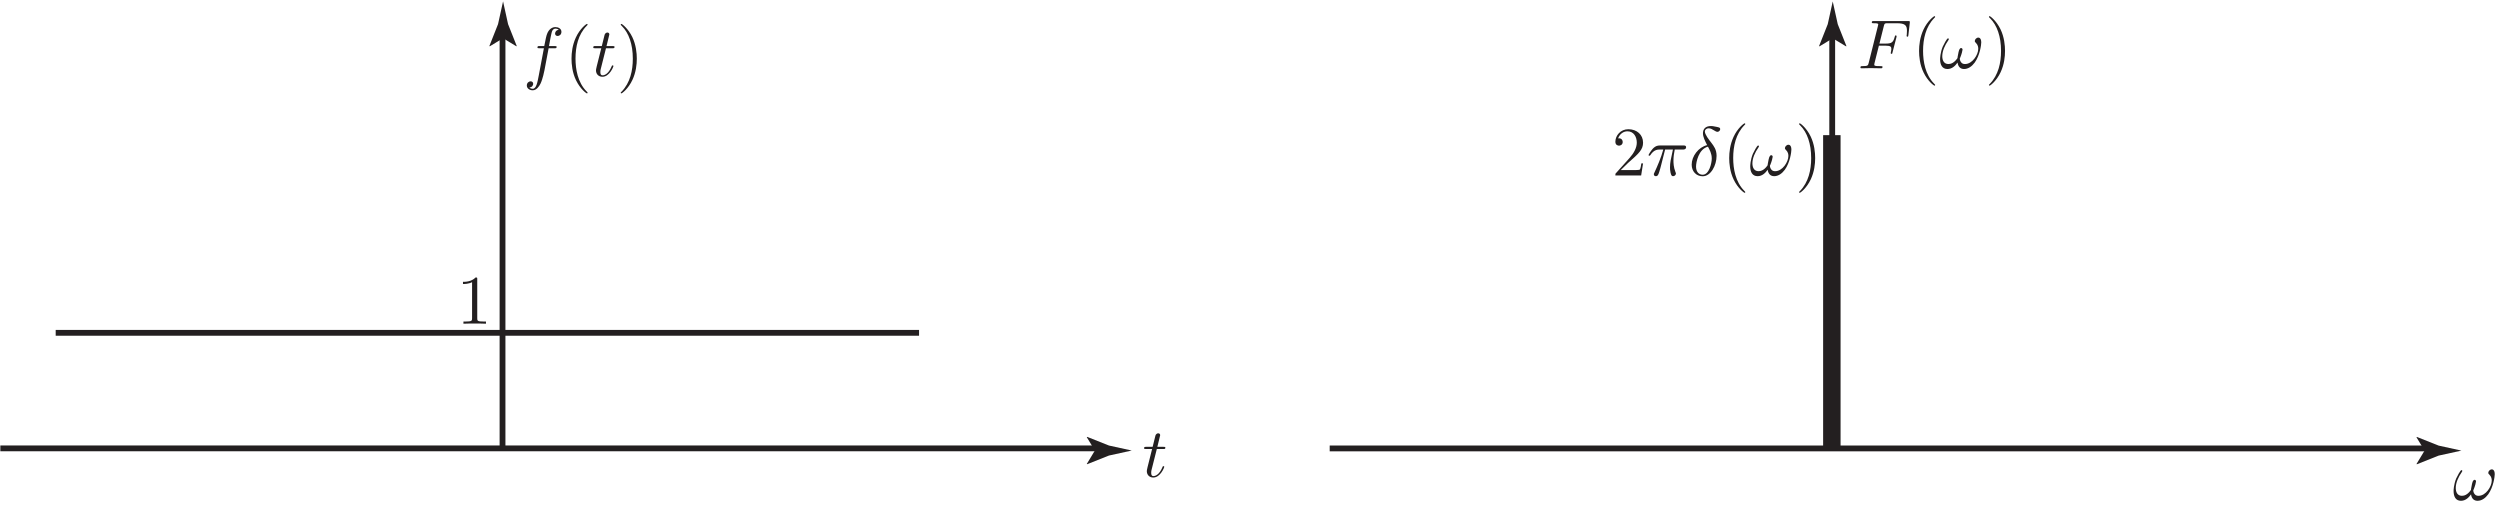 <?xml version="1.0" encoding="UTF-8"?>
<svg xmlns="http://www.w3.org/2000/svg" xmlns:xlink="http://www.w3.org/1999/xlink" width="430pt" height="89pt" viewBox="0 0 430 89" version="1.1">
<defs>
<g>
<symbol overflow="visible" id="glyph0-0">
<path style="stroke:none;" d=""/>
</symbol>
<symbol overflow="visible" id="glyph0-1">
<path style="stroke:none;" d="M 4.391 -4.781 L 5.422 -4.781 C 5.656 -4.781 5.766 -4.781 5.766 -5.016 C 5.766 -5.156 5.656 -5.156 5.453 -5.156 L 4.453 -5.156 C 4.594 -5.844 4.578 -5.828 4.703 -6.516 C 4.75 -6.766 4.922 -7.609 5 -7.75 C 5.109 -7.984 5.312 -8.156 5.562 -8.156 C 5.609 -8.156 5.922 -8.156 6.141 -7.953 C 5.625 -7.906 5.5 -7.484 5.5 -7.297 C 5.5 -7.031 5.719 -6.891 5.938 -6.891 C 6.25 -6.891 6.594 -7.141 6.594 -7.609 C 6.594 -8.156 6.047 -8.422 5.562 -8.422 C 5.156 -8.422 4.406 -8.219 4.047 -7.031 C 3.969 -6.781 3.938 -6.656 3.641 -5.156 L 2.828 -5.156 C 2.594 -5.156 2.469 -5.156 2.469 -4.922 C 2.469 -4.781 2.562 -4.781 2.797 -4.781 L 3.578 -4.781 L 2.688 -0.062 C 2.469 1.094 2.266 2.188 1.656 2.188 C 1.609 2.188 1.297 2.188 1.078 1.969 C 1.625 1.938 1.734 1.5 1.734 1.328 C 1.734 1.047 1.516 0.906 1.297 0.906 C 0.984 0.906 0.641 1.172 0.641 1.625 C 0.641 2.156 1.156 2.453 1.656 2.453 C 2.312 2.453 2.781 1.75 3 1.297 C 3.375 0.531 3.656 -0.906 3.672 -0.984 Z M 4.391 -4.781 "/>
</symbol>
<symbol overflow="visible" id="glyph0-2">
<path style="stroke:none;" d="M 2.469 -4.781 L 3.578 -4.781 C 3.828 -4.781 3.938 -4.781 3.938 -5.016 C 3.938 -5.156 3.828 -5.156 3.609 -5.156 L 2.562 -5.156 C 2.984 -6.844 3.047 -7.094 3.047 -7.156 C 3.047 -7.359 2.906 -7.484 2.703 -7.484 C 2.672 -7.484 2.328 -7.469 2.219 -7.047 L 1.75 -5.156 L 0.641 -5.156 C 0.391 -5.156 0.281 -5.156 0.281 -4.922 C 0.281 -4.781 0.375 -4.781 0.609 -4.781 L 1.656 -4.781 C 0.797 -1.391 0.75 -1.188 0.75 -0.969 C 0.75 -0.328 1.203 0.125 1.859 0.125 C 3.078 0.125 3.75 -1.609 3.75 -1.703 C 3.75 -1.828 3.656 -1.828 3.609 -1.828 C 3.5 -1.828 3.484 -1.797 3.438 -1.656 C 2.922 -0.422 2.281 -0.125 1.875 -0.125 C 1.625 -0.125 1.5 -0.281 1.5 -0.688 C 1.5 -0.969 1.531 -1.047 1.578 -1.25 Z M 2.469 -4.781 "/>
</symbol>
<symbol overflow="visible" id="glyph0-3">
<path style="stroke:none;" d="M 3.625 -3.891 L 4.781 -3.891 C 5.672 -3.891 5.766 -3.688 5.766 -3.344 C 5.766 -3.266 5.766 -3.125 5.688 -2.766 C 5.672 -2.703 5.656 -2.656 5.656 -2.625 C 5.656 -2.531 5.719 -2.484 5.797 -2.484 C 5.922 -2.484 5.922 -2.516 5.969 -2.734 L 6.641 -5.328 C 6.672 -5.469 6.672 -5.484 6.672 -5.516 C 6.672 -5.547 6.641 -5.656 6.531 -5.656 C 6.406 -5.656 6.391 -5.594 6.344 -5.406 C 6.094 -4.469 5.828 -4.25 4.812 -4.25 L 3.719 -4.25 L 4.484 -7.297 C 4.594 -7.703 4.609 -7.75 5.125 -7.75 L 6.703 -7.75 C 8.172 -7.75 8.453 -7.359 8.453 -6.438 C 8.453 -6.172 8.453 -6.125 8.422 -5.797 C 8.391 -5.641 8.391 -5.625 8.391 -5.578 C 8.391 -5.516 8.422 -5.438 8.531 -5.438 C 8.672 -5.438 8.672 -5.516 8.703 -5.734 L 8.938 -7.812 C 8.984 -8.125 8.922 -8.125 8.625 -8.125 L 2.766 -8.125 C 2.516 -8.125 2.406 -8.125 2.406 -7.891 C 2.406 -7.75 2.516 -7.75 2.734 -7.75 C 3.172 -7.75 3.516 -7.75 3.516 -7.547 C 3.516 -7.5 3.516 -7.469 3.453 -7.25 L 1.875 -0.938 C 1.75 -0.469 1.734 -0.375 0.781 -0.375 C 0.578 -0.375 0.453 -0.375 0.453 -0.141 C 0.453 0 0.594 0 0.641 0 C 0.984 0 1.859 -0.031 2.219 -0.031 C 2.609 -0.031 3.594 0 4 0 C 4.094 0 4.25 0 4.25 -0.234 C 4.25 -0.328 4.172 -0.344 4.172 -0.359 C 4.141 -0.375 4.109 -0.375 3.844 -0.375 C 3.578 -0.375 3.516 -0.375 3.219 -0.391 C 2.875 -0.438 2.828 -0.484 2.828 -0.641 C 2.828 -0.656 2.828 -0.734 2.875 -0.906 Z M 3.625 -3.891 "/>
</symbol>
<symbol overflow="visible" id="glyph0-4">
<path style="stroke:none;" d="M 3.156 -0.984 C 3.266 -0.234 3.672 0.125 4.281 0.125 C 4.984 0.125 5.625 -0.328 6.109 -0.984 C 7 -2.219 7.234 -4.031 7.234 -4.438 C 7.234 -5.281 6.797 -5.281 6.719 -5.281 C 6.422 -5.281 6.125 -4.969 6.125 -4.703 C 6.125 -4.547 6.188 -4.484 6.297 -4.391 C 6.688 -4 6.719 -3.609 6.719 -3.344 C 6.719 -2.328 5.703 -0.734 4.453 -0.734 C 4.344 -0.734 4 -0.734 3.797 -1 C 3.641 -1.188 3.547 -1.422 3.547 -1.656 C 3.547 -1.703 3.547 -1.719 3.625 -1.859 C 3.844 -2.391 4.016 -3.047 4.016 -3.203 C 4.016 -3.344 3.938 -3.484 3.766 -3.484 C 3.641 -3.484 3.531 -3.375 3.438 -3.172 C 3.406 -3.125 3.266 -2.594 3.172 -1.969 C 3.156 -1.75 3.156 -1.734 3.078 -1.656 C 2.547 -0.922 2 -0.734 1.594 -0.734 C 0.797 -0.734 0.531 -1.391 0.531 -2.094 C 0.531 -2.984 0.984 -3.984 1.547 -4.781 C 1.656 -4.953 1.656 -4.969 1.656 -5.016 C 1.656 -5.109 1.594 -5.156 1.516 -5.156 C 1.328 -5.156 0.781 -4.094 0.609 -3.719 C 0.172 -2.656 0.156 -1.672 0.156 -1.562 C 0.156 -0.609 0.516 0.125 1.422 0.125 C 2.203 0.125 2.766 -0.422 3.156 -0.984 Z M 3.156 -0.984 "/>
</symbol>
<symbol overflow="visible" id="glyph0-5">
<path style="stroke:none;" d="M 3.172 -4.453 L 4.516 -4.453 C 4.125 -2.688 4.016 -2.172 4.016 -1.375 C 4.016 -1.188 4.016 -0.875 4.109 -0.469 C 4.234 0.062 4.359 0.125 4.547 0.125 C 4.781 0.125 5.031 -0.078 5.031 -0.328 C 5.031 -0.391 5.031 -0.422 4.953 -0.578 C 4.609 -1.453 4.609 -2.219 4.609 -2.562 C 4.609 -3.188 4.703 -3.844 4.828 -4.453 L 6.188 -4.453 C 6.344 -4.453 6.781 -4.453 6.781 -4.859 C 6.781 -5.156 6.531 -5.156 6.297 -5.156 L 2.297 -5.156 C 2.031 -5.156 1.578 -5.156 1.047 -4.594 C 0.641 -4.125 0.328 -3.578 0.328 -3.516 C 0.328 -3.5 0.328 -3.391 0.469 -3.391 C 0.562 -3.391 0.578 -3.438 0.656 -3.531 C 1.25 -4.453 1.938 -4.453 2.172 -4.453 L 2.859 -4.453 C 2.469 -3.016 1.828 -1.562 1.328 -0.484 C 1.234 -0.297 1.234 -0.281 1.234 -0.188 C 1.234 0.031 1.422 0.125 1.578 0.125 C 1.938 0.125 2.031 -0.203 2.172 -0.641 C 2.344 -1.188 2.344 -1.219 2.5 -1.812 Z M 3.172 -4.453 "/>
</symbol>
<symbol overflow="visible" id="glyph0-6">
<path style="stroke:none;" d="M 3.156 -5.219 C 1.656 -4.859 0.5 -3.312 0.5 -1.859 C 0.5 -0.719 1.266 0.141 2.391 0.141 C 3.797 0.141 4.781 -1.734 4.781 -3.375 C 4.781 -4.469 4.297 -5.062 3.891 -5.609 C 3.469 -6.141 2.766 -7.047 2.766 -7.562 C 2.766 -7.828 3 -8.109 3.422 -8.109 C 3.781 -8.109 4.016 -7.953 4.266 -7.797 C 4.5 -7.656 4.75 -7.5 4.922 -7.5 C 5.219 -7.5 5.406 -7.781 5.406 -7.969 C 5.406 -8.234 5.219 -8.266 4.781 -8.359 C 4.156 -8.5 4 -8.5 3.797 -8.5 C 2.875 -8.5 2.438 -7.984 2.438 -7.266 C 2.438 -6.625 2.781 -5.953 3.156 -5.219 Z M 3.297 -4.953 C 3.594 -4.406 3.953 -3.766 3.953 -2.906 C 3.953 -2.109 3.5 -0.125 2.391 -0.125 C 1.734 -0.125 1.25 -0.625 1.25 -1.531 C 1.25 -2.281 1.688 -4.531 3.297 -4.953 Z M 3.297 -4.953 "/>
</symbol>
<symbol overflow="visible" id="glyph1-0">
<path style="stroke:none;" d=""/>
</symbol>
<symbol overflow="visible" id="glyph1-1">
<path style="stroke:none;" d="M 3.953 2.875 C 3.953 2.828 3.953 2.812 3.75 2.609 C 2.266 1.094 1.875 -1.156 1.875 -2.984 C 1.875 -5.062 2.328 -7.141 3.797 -8.641 C 3.953 -8.781 3.953 -8.812 3.953 -8.844 C 3.953 -8.922 3.906 -8.969 3.844 -8.969 C 3.719 -8.969 2.641 -8.156 1.938 -6.641 C 1.328 -5.312 1.188 -4 1.188 -2.984 C 1.188 -2.062 1.312 -0.609 1.969 0.734 C 2.688 2.219 3.719 2.984 3.844 2.984 C 3.906 2.984 3.953 2.953 3.953 2.875 Z M 3.953 2.875 "/>
</symbol>
<symbol overflow="visible" id="glyph1-2">
<path style="stroke:none;" d="M 3.453 -2.984 C 3.453 -3.922 3.328 -5.359 2.672 -6.719 C 1.953 -8.188 0.922 -8.969 0.797 -8.969 C 0.734 -8.969 0.688 -8.922 0.688 -8.844 C 0.688 -8.812 0.688 -8.781 0.906 -8.578 C 2.078 -7.391 2.766 -5.484 2.766 -2.984 C 2.766 -0.938 2.312 1.156 0.844 2.672 C 0.688 2.812 0.688 2.828 0.688 2.875 C 0.688 2.938 0.734 2.984 0.797 2.984 C 0.922 2.984 2 2.172 2.703 0.656 C 3.312 -0.656 3.453 -1.984 3.453 -2.984 Z M 3.453 -2.984 "/>
</symbol>
<symbol overflow="visible" id="glyph1-3">
<path style="stroke:none;" d="M 3.516 -7.656 C 3.516 -7.938 3.516 -7.953 3.234 -7.953 C 2.5 -7.203 1.453 -7.203 1.062 -7.203 L 1.062 -6.828 C 1.297 -6.828 2.016 -6.828 2.625 -7.141 L 2.625 -0.938 C 2.625 -0.516 2.594 -0.375 1.516 -0.375 L 1.141 -0.375 L 1.141 0 C 1.547 -0.031 2.594 -0.031 3.078 -0.031 C 3.547 -0.031 4.594 -0.031 5.016 0 L 5.016 -0.375 L 4.625 -0.375 C 3.547 -0.375 3.516 -0.5 3.516 -0.938 Z M 3.516 -7.656 "/>
</symbol>
<symbol overflow="visible" id="glyph1-4">
<path style="stroke:none;" d="M 5.359 -2.078 L 5.062 -2.078 C 5.016 -1.719 4.922 -1.188 4.812 -1.016 C 4.719 -0.922 3.938 -0.922 3.672 -0.922 L 1.516 -0.922 L 2.781 -2.156 C 4.656 -3.797 5.359 -4.453 5.359 -5.641 C 5.359 -7 4.297 -7.953 2.828 -7.953 C 1.484 -7.953 0.594 -6.859 0.594 -5.797 C 0.594 -5.125 1.188 -5.125 1.234 -5.125 C 1.438 -5.125 1.859 -5.266 1.859 -5.766 C 1.859 -6.078 1.641 -6.391 1.219 -6.391 C 1.125 -6.391 1.094 -6.391 1.062 -6.375 C 1.344 -7.141 1.984 -7.594 2.672 -7.594 C 3.766 -7.594 4.281 -6.625 4.281 -5.641 C 4.281 -4.688 3.688 -3.734 3.031 -3 L 0.734 -0.438 C 0.594 -0.312 0.594 -0.281 0.594 0 L 5.031 0 Z M 5.359 -2.078 "/>
</symbol>
</g>
<clipPath id="clip1">
  <path d="M 0.059 76 L 190 76 L 190 78 L 0.059 78 Z M 0.059 76 "/>
</clipPath>
</defs>
<g id="surface1">
<path style="fill:none;stroke-width:1;stroke-linecap:butt;stroke-linejoin:miter;stroke:rgb(13.73%,12.16%,12.549%);stroke-opacity:1;stroke-miterlimit:4;" d="M 228.707 11.871 L 418.172 11.871 " transform="matrix(1,0,0,-1,0,89)"/>
<path style=" stroke:none;fill-rule:nonzero;fill:rgb(13.73%,12.16%,12.549%);fill-opacity:1;" d="M 417.027 77.504 L 415.633 75.211 L 415.711 75.156 L 419.453 76.645 C 420.758 76.93 422.062 77.219 423.363 77.504 C 422.062 77.789 420.758 78.078 419.453 78.363 L 415.711 79.852 L 415.633 79.812 L 417.027 77.504 "/>
<path style=" stroke:none;fill-rule:nonzero;fill:rgb(13.73%,12.16%,12.549%);fill-opacity:1;" d="M 315.23 6.59 L 312.938 7.984 L 312.887 7.906 L 314.371 4.16 C 314.656 2.859 314.945 1.555 315.23 0.25 C 315.52 1.555 315.805 2.859 316.094 4.16 L 317.578 7.906 L 317.539 7.984 L 315.23 6.59 "/>
<path style="fill:none;stroke-width:1;stroke-linecap:butt;stroke-linejoin:miter;stroke:rgb(13.73%,12.16%,12.549%);stroke-opacity:1;stroke-miterlimit:4;" d="M 315.141 12.086 L 315.141 85.32 " transform="matrix(1,0,0,-1,0,89)"/>
<path style="fill:none;stroke-width:3;stroke-linecap:butt;stroke-linejoin:miter;stroke:rgb(13.73%,12.16%,12.549%);stroke-opacity:1;stroke-miterlimit:4;" d="M 315.078 12.086 L 315.078 65.754 " transform="matrix(1,0,0,-1,0,89)"/>
<g clip-path="url(#clip1)" clip-rule="nonzero">
<path style="fill:none;stroke-width:1;stroke-linecap:butt;stroke-linejoin:miter;stroke:rgb(13.73%,12.16%,12.549%);stroke-opacity:1;stroke-miterlimit:4;" d="M 0 11.883 L 189.469 11.883 " transform="matrix(1,0,0,-1,0,89)"/>
</g>
<path style=" stroke:none;fill-rule:nonzero;fill:rgb(13.73%,12.16%,12.549%);fill-opacity:1;" d="M 188.32 77.492 L 186.926 75.195 L 187.004 75.145 L 190.746 76.633 C 192.051 76.918 193.355 77.203 194.66 77.492 C 193.355 77.777 192.051 78.066 190.746 78.352 L 187.004 79.84 L 186.926 79.801 L 188.32 77.492 "/>
<path style=" stroke:none;fill-rule:nonzero;fill:rgb(13.73%,12.16%,12.549%);fill-opacity:1;" d="M 86.527 6.574 L 84.23 7.973 L 84.18 7.895 L 85.664 4.148 C 85.953 2.848 86.238 1.543 86.527 0.238 C 86.812 1.543 87.102 2.848 87.387 4.148 L 88.871 7.895 L 88.836 7.973 L 86.527 6.574 "/>
<path style="fill:none;stroke-width:1;stroke-linecap:butt;stroke-linejoin:miter;stroke:rgb(13.73%,12.16%,12.549%);stroke-opacity:1;stroke-miterlimit:4;" d="M 86.434 12.086 L 86.434 85.332 " transform="matrix(1,0,0,-1,0,89)"/>
<path style="fill:none;stroke-width:1;stroke-linecap:butt;stroke-linejoin:miter;stroke:rgb(13.73%,12.16%,12.549%);stroke-opacity:1;stroke-miterlimit:4;" d="M 9.578 31.754 L 158.078 31.754 " transform="matrix(1,0,0,-1,0,89)"/>
<g style="fill:rgb(13.73%,12.16%,12.549%);fill-opacity:1;">
  <use xlink:href="#glyph0-1" x="89.973" y="13.08"/>
</g>
<g style="fill:rgb(13.73%,12.16%,12.549%);fill-opacity:1;">
  <use xlink:href="#glyph1-1" x="97.113" y="13.08"/>
</g>
<g style="fill:rgb(13.73%,12.16%,12.549%);fill-opacity:1;">
  <use xlink:href="#glyph0-2" x="101.761" y="13.08"/>
</g>
<g style="fill:rgb(13.73%,12.16%,12.549%);fill-opacity:1;">
  <use xlink:href="#glyph1-2" x="106.078" y="13.08"/>
</g>
<g style="fill:rgb(13.73%,12.16%,12.549%);fill-opacity:1;">
  <use xlink:href="#glyph1-3" x="78.571" y="55.678"/>
</g>
<g style="fill:rgb(13.73%,12.16%,12.549%);fill-opacity:1;">
  <use xlink:href="#glyph0-2" x="196.504" y="82.011"/>
</g>
<g style="fill:rgb(13.73%,12.16%,12.549%);fill-opacity:1;">
  <use xlink:href="#glyph0-3" x="319.544" y="11.747"/>
</g>
<g style="fill:rgb(13.73%,12.16%,12.549%);fill-opacity:1;">
  <use xlink:href="#glyph1-1" x="328.892" y="11.747"/>
</g>
<g style="fill:rgb(13.73%,12.16%,12.549%);fill-opacity:1;">
  <use xlink:href="#glyph0-4" x="333.541" y="11.747"/>
</g>
<g style="fill:rgb(13.73%,12.16%,12.549%);fill-opacity:1;">
  <use xlink:href="#glyph1-2" x="341.412" y="11.747"/>
</g>
<g style="fill:rgb(13.73%,12.16%,12.549%);fill-opacity:1;">
  <use xlink:href="#glyph1-4" x="277.248" y="30.178"/>
</g>
<g style="fill:rgb(13.73%,12.16%,12.549%);fill-opacity:1;">
  <use xlink:href="#glyph0-5" x="283.226" y="30.178"/>
</g>
<g style="fill:rgb(13.73%,12.16%,12.549%);fill-opacity:1;">
  <use xlink:href="#glyph0-6" x="290.47" y="30.178"/>
</g>
<g style="fill:rgb(13.73%,12.16%,12.549%);fill-opacity:1;">
  <use xlink:href="#glyph1-1" x="296.235" y="30.178"/>
</g>
<g style="fill:rgb(13.73%,12.16%,12.549%);fill-opacity:1;">
  <use xlink:href="#glyph0-4" x="300.884" y="30.178"/>
</g>
<g style="fill:rgb(13.73%,12.16%,12.549%);fill-opacity:1;">
  <use xlink:href="#glyph1-2" x="308.756" y="30.178"/>
</g>
<g style="fill:rgb(13.73%,12.16%,12.549%);fill-opacity:1;">
  <use xlink:href="#glyph0-4" x="421.86" y="86.012"/>
</g>
</g>
</svg>
